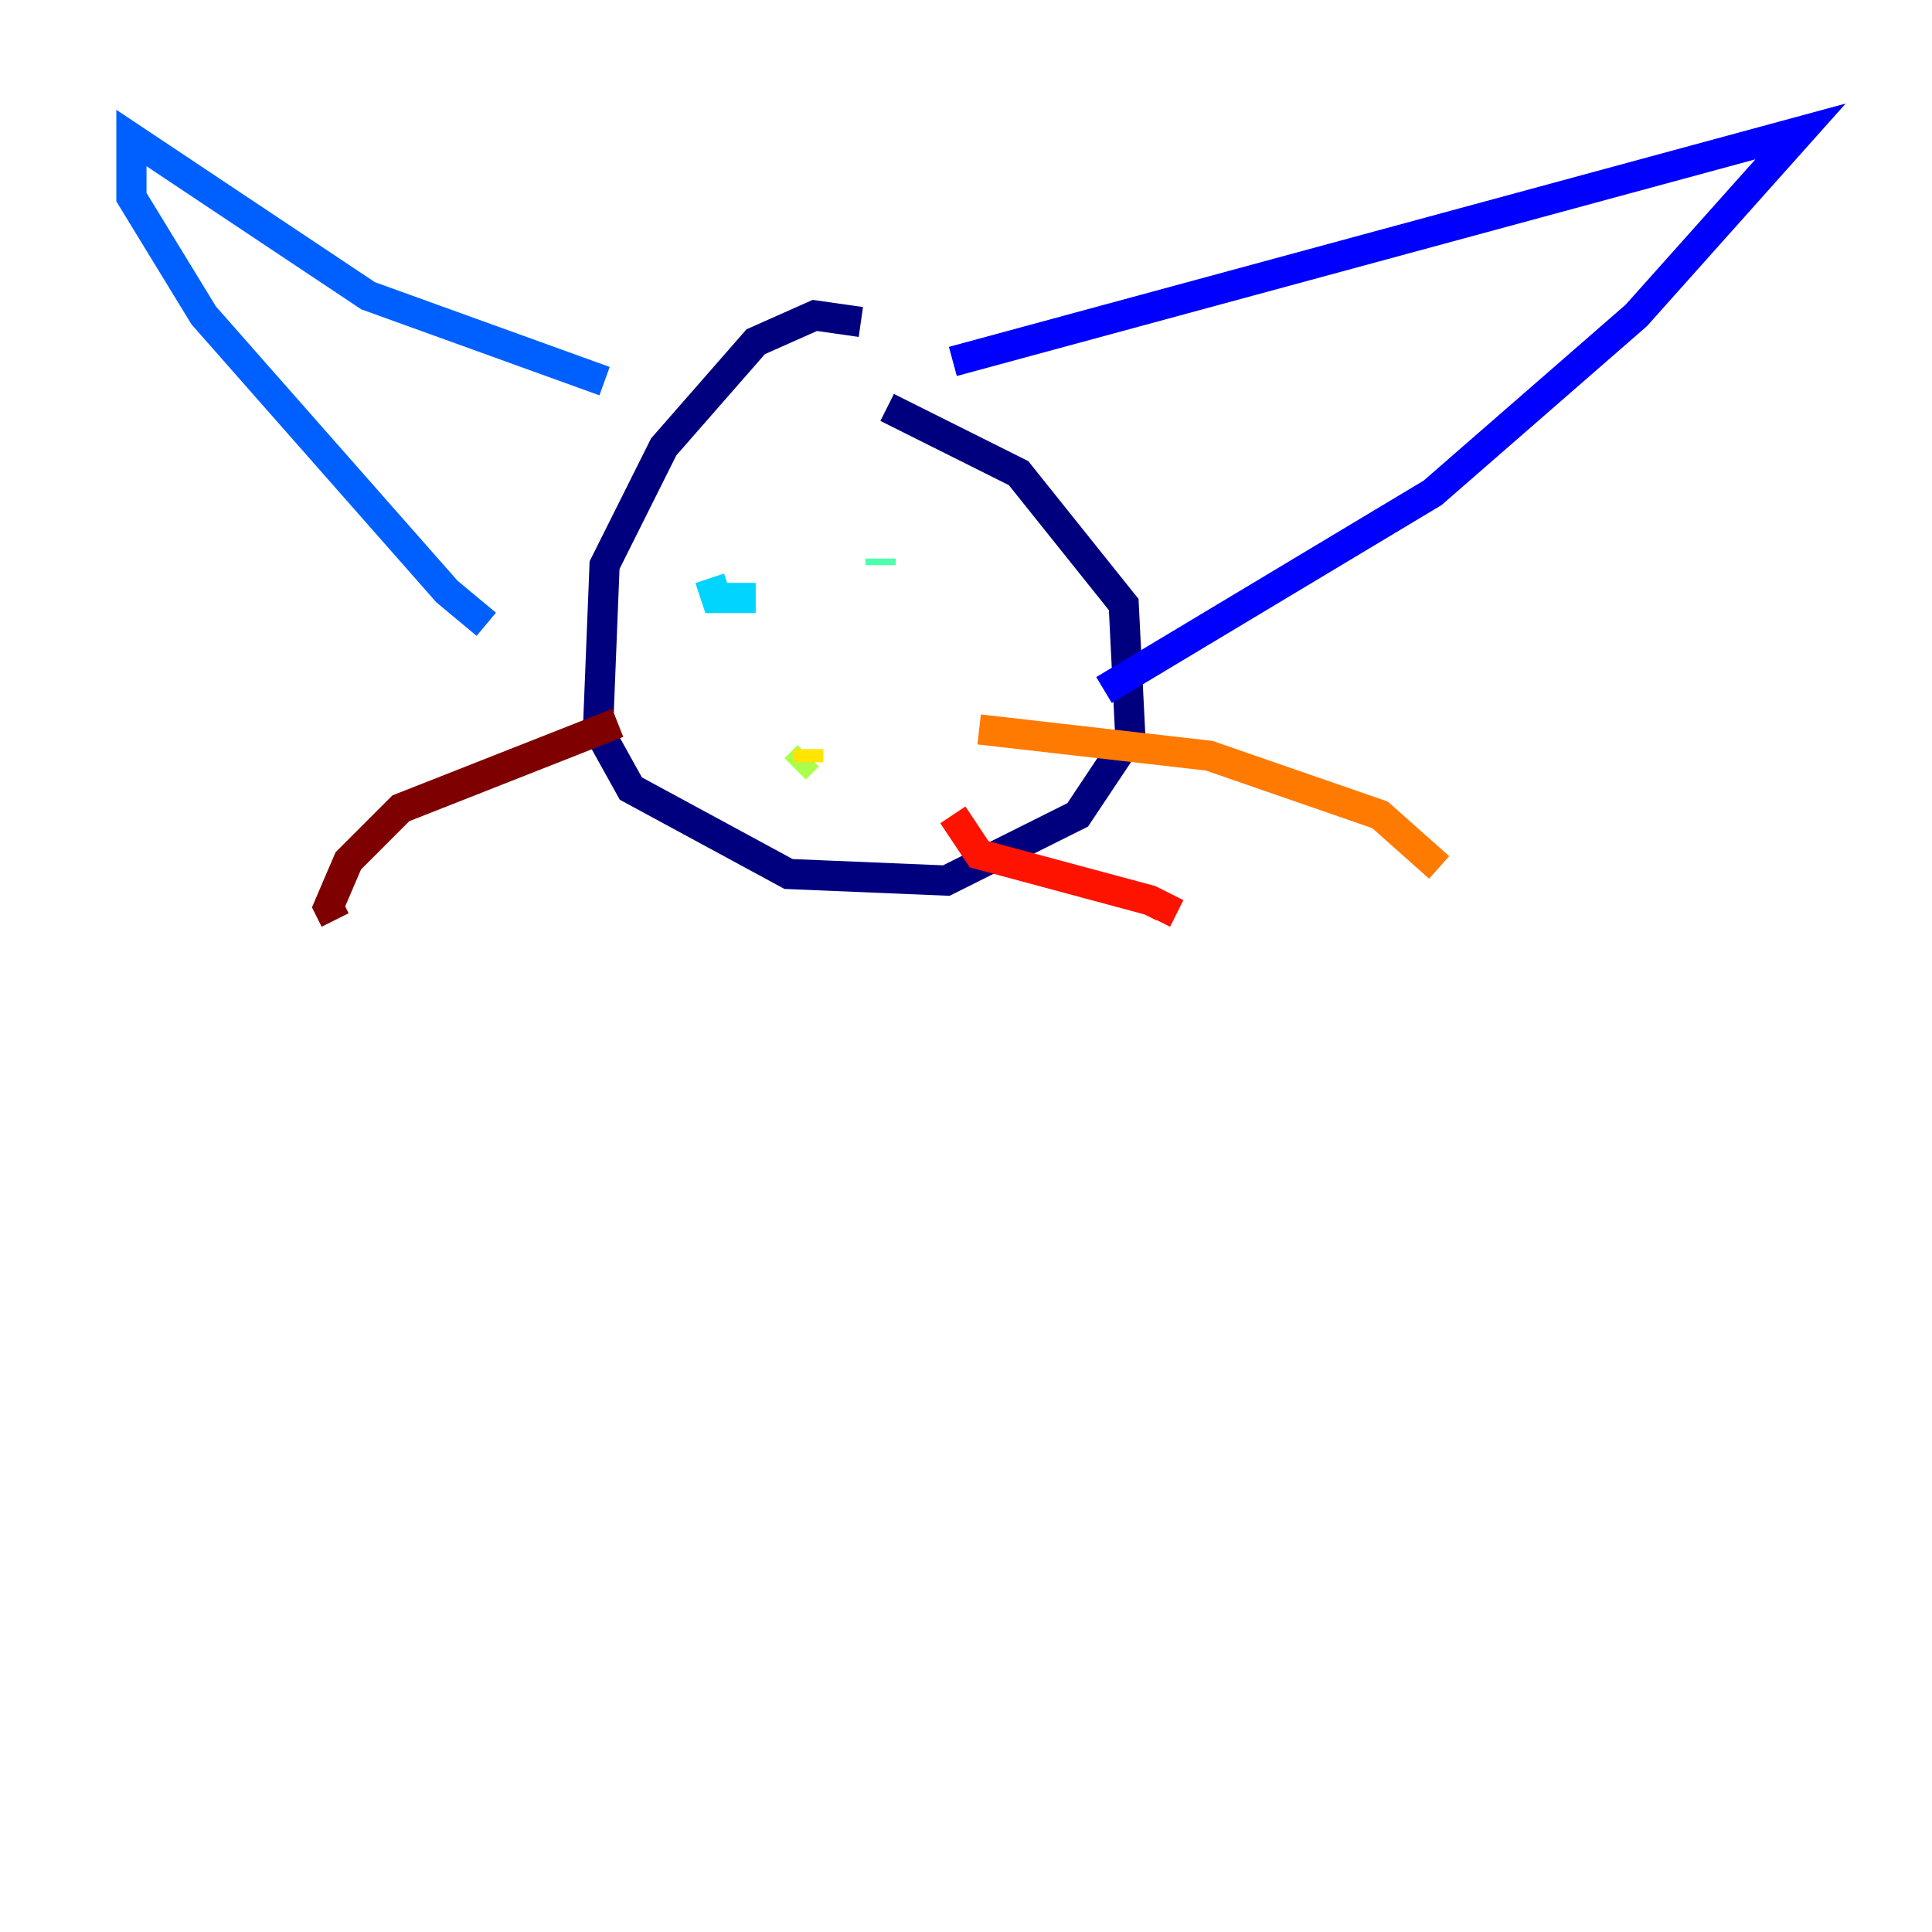 <?xml version="1.0" encoding="utf-8" ?>
<svg baseProfile="tiny" height="128" version="1.2" viewBox="0,0,128,128" width="128" xmlns="http://www.w3.org/2000/svg" xmlns:ev="http://www.w3.org/2001/xml-events" xmlns:xlink="http://www.w3.org/1999/xlink"><defs /><polyline fill="none" points="57.034,21.333 53.986,20.898 50.068,22.64 43.973,29.605 40.054,37.442 39.619,48.327 41.796,52.245 52.245,57.905 62.694,58.34 71.401,53.986 74.884,48.762 74.449,40.054 67.483,31.347 58.776,26.993" stroke="#00007f" stroke-width="2" /><polyline fill="none" points="63.129,23.946 119.293,8.707 108.408,20.898 94.912,32.653 73.143,45.714" stroke="#0000fe" stroke-width="2" /><polyline fill="none" points="40.054,25.252 24.381,19.592 8.707,9.143 8.707,13.061 13.497,20.898 29.605,39.184 32.218,41.361" stroke="#0060ff" stroke-width="2" /><polyline fill="none" points="47.02,38.313 47.456,39.619 50.068,39.619" stroke="#00d4ff" stroke-width="2" /><polyline fill="none" points="58.34,37.007 58.34,37.442" stroke="#4cffaa" stroke-width="2" /><polyline fill="none" points="52.68,50.939 53.551,50.068" stroke="#aaff4c" stroke-width="2" /><polyline fill="none" points="53.551,49.633 53.551,50.503" stroke="#ffe500" stroke-width="2" /><polyline fill="none" points="64.871,48.327 80.109,50.068 91.429,53.986 95.347,57.469" stroke="#ff7a00" stroke-width="2" /><polyline fill="none" points="63.129,53.986 64.871,56.599 76.191,59.646 77.061,60.082 76.626,60.952" stroke="#fe1200" stroke-width="2" /><polyline fill="none" points="40.925,47.891 26.558,53.551 23.075,57.034 21.769,60.082 22.204,60.952" stroke="#7f0000" stroke-width="2" /></svg>